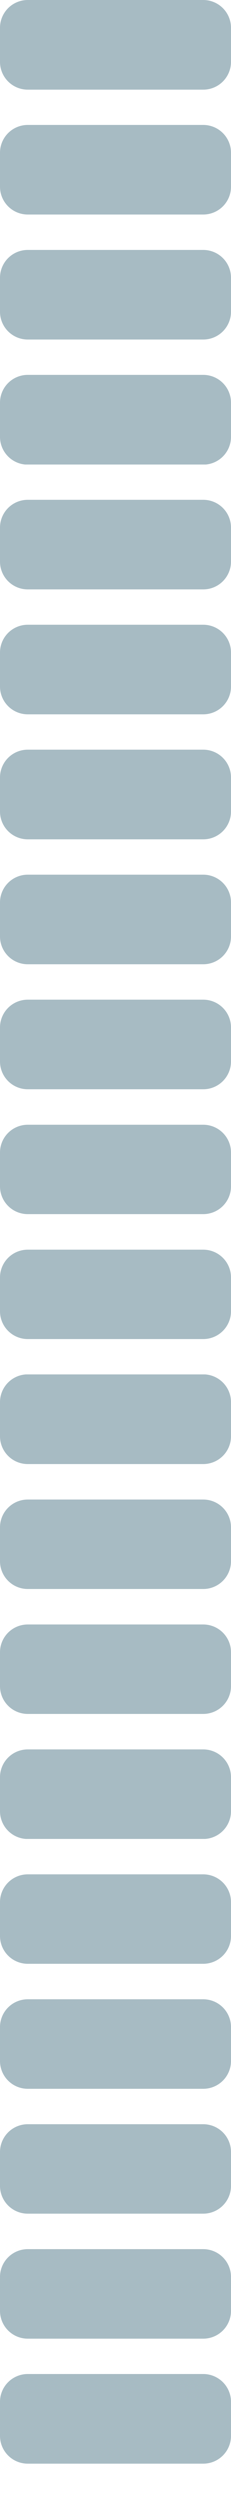 <svg xmlns="http://www.w3.org/2000/svg" viewBox="0 0 35.36 382"><defs><clipPath id="a"><path d="M31.11 376.45H4.25A4.25 4.25 0 010 372.19V367a4.25 4.25 0 014.25-4.25h26.86a4.25 4.25 0 014.25 4.25v5.19a4.25 4.25 0 01-4.25 4.26zm4.25-23.34v-5.19a4.25 4.25 0 00-4.25-4.25H4.25A4.25 4.25 0 000 347.91v5.19a4.25 4.25 0 004.25 4.25h26.86a4.25 4.25 0 004.25-4.25zm0-19.09v-5.19a4.25 4.25 0 00-4.25-4.25H4.25A4.25 4.25 0 000 328.82V334a4.25 4.25 0 004.25 4.25h26.86a4.25 4.25 0 004.25-4.25zm0-19.09v-5.19a4.25 4.25 0 00-4.25-4.25H4.25A4.25 4.25 0 000 309.73v5.19a4.25 4.25 0 004.25 4.25h26.86a4.25 4.25 0 004.25-4.25zm0-19.09v-5.19a4.25 4.25 0 00-4.25-4.25H4.25A4.25 4.25 0 000 290.63v5.19a4.25 4.25 0 004.25 4.25h26.86a4.25 4.25 0 004.25-4.24zm0-19.09v-5.19a4.25 4.25 0 00-4.25-4.25H4.25A4.25 4.25 0 000 271.54v5.19A4.25 4.25 0 004.25 281h26.86a4.25 4.25 0 004.25-4.27zm0-19.09v-5.19a4.25 4.25 0 00-4.25-4.25H4.25A4.25 4.25 0 000 252.45v5.19a4.25 4.25 0 004.25 4.25h26.86a4.25 4.25 0 004.25-4.25zm0-19.09v-5.19a4.25 4.25 0 00-4.25-4.25H4.25A4.25 4.25 0 000 233.36v5.19a4.25 4.25 0 004.25 4.25h26.86a4.25 4.25 0 004.25-4.25zm0-19.09v-5.19a4.25 4.25 0 00-4.25-4.29H4.25A4.25 4.25 0 000 214.27v5.19a4.25 4.25 0 004.25 4.25h26.86a4.25 4.25 0 004.25-4.25zm0-19.09v-5.19a4.25 4.25 0 00-4.25-4.25H4.25A4.25 4.25 0 000 195.17v5.19a4.25 4.25 0 004.25 4.25h26.86a4.25 4.25 0 004.25-4.24zm0-19.09v-5.19a4.25 4.25 0 00-4.25-4.25H4.25A4.25 4.25 0 000 176.08v5.19a4.25 4.25 0 004.25 4.25h26.86a4.25 4.25 0 004.25-4.25zm0-19.09V157a4.25 4.25 0 00-4.25-4.25H4.25A4.25 4.25 0 000 157v5.19a4.25 4.25 0 004.25 4.25h26.86a4.25 4.25 0 004.25-4.26zm0-19.09v-5.22a4.25 4.25 0 00-4.25-4.25H4.25A4.25 4.25 0 000 137.9v5.19a4.25 4.25 0 004.25 4.25h26.86a4.25 4.25 0 004.25-4.25zm0-19.09v-5.23a4.25 4.25 0 00-4.25-4.25H4.25A4.25 4.25 0 000 118.8v5.2a4.25 4.25 0 004.25 4.25h26.86a4.25 4.25 0 004.25-4.25zm0-19.09v-5.23a4.25 4.25 0 00-4.25-4.25H4.25A4.25 4.25 0 000 99.71v5.19a4.25 4.25 0 004.25 4.25h26.86a4.25 4.25 0 004.25-4.25zm0-19.09v-5.23a4.25 4.25 0 00-4.25-4.25H4.25A4.25 4.25 0 000 80.62v5.19a4.25 4.25 0 004.25 4.25h26.86a4.25 4.25 0 004.25-4.25zm0-19.09v-5.23a4.25 4.25 0 00-4.25-4.25H4.25A4.25 4.25 0 000 61.53v5.19A4.25 4.25 0 004.25 71h26.86a4.25 4.25 0 004.25-4.28zm0-19.09v-5.23a4.25 4.25 0 00-4.25-4.25H4.25A4.25 4.25 0 000 42.44v5.19a4.25 4.25 0 004.25 4.25h26.86a4.25 4.25 0 004.25-4.25zm0-19.09v-5.24a4.25 4.25 0 00-4.25-4.25H4.25A4.25 4.25 0 000 23.34v5.19a4.25 4.25 0 004.25 4.25h26.86a4.25 4.25 0 004.25-4.24zm0-19.09V4.25A4.25 4.25 0 0031.11 0H4.25A4.25 4.25 0 000 4.25v5.19a4.25 4.25 0 004.25 4.26h26.86a4.25 4.25 0 004.25-4.26z" fill="none"/></clipPath></defs><g clip-path="url(#a)" fill="#a7bbc3"><path d="M0 0h35.36v13.7H0zM0 19.09h35.36v13.7H0zM0 38.18h35.36v13.7H0zM0 57.28h35.36v13.7H0zM0 76.37h35.36v13.7H0zM0 95.46h35.36v13.7H0zM0 114.55h35.36v13.7H0zM0 133.64h35.36v13.7H0zM0 152.74h35.36v13.7H0zM0 171.83h35.36v13.7H0zm0 19.09h35.36v13.7H0zm0 19.09h35.36v13.7H0zm0 19.1h35.36v13.7H0zm0 19.09h35.36v13.7H0zm0 19.09h35.36v13.7H0zM0 286.38h35.36v13.7H0zm0 19.09h35.36v13.7H0zm0 19.1h35.36v13.7H0zm0 19.09h35.36v13.7H0zm0 19.09h35.36v13.7H0z"/></g></svg>